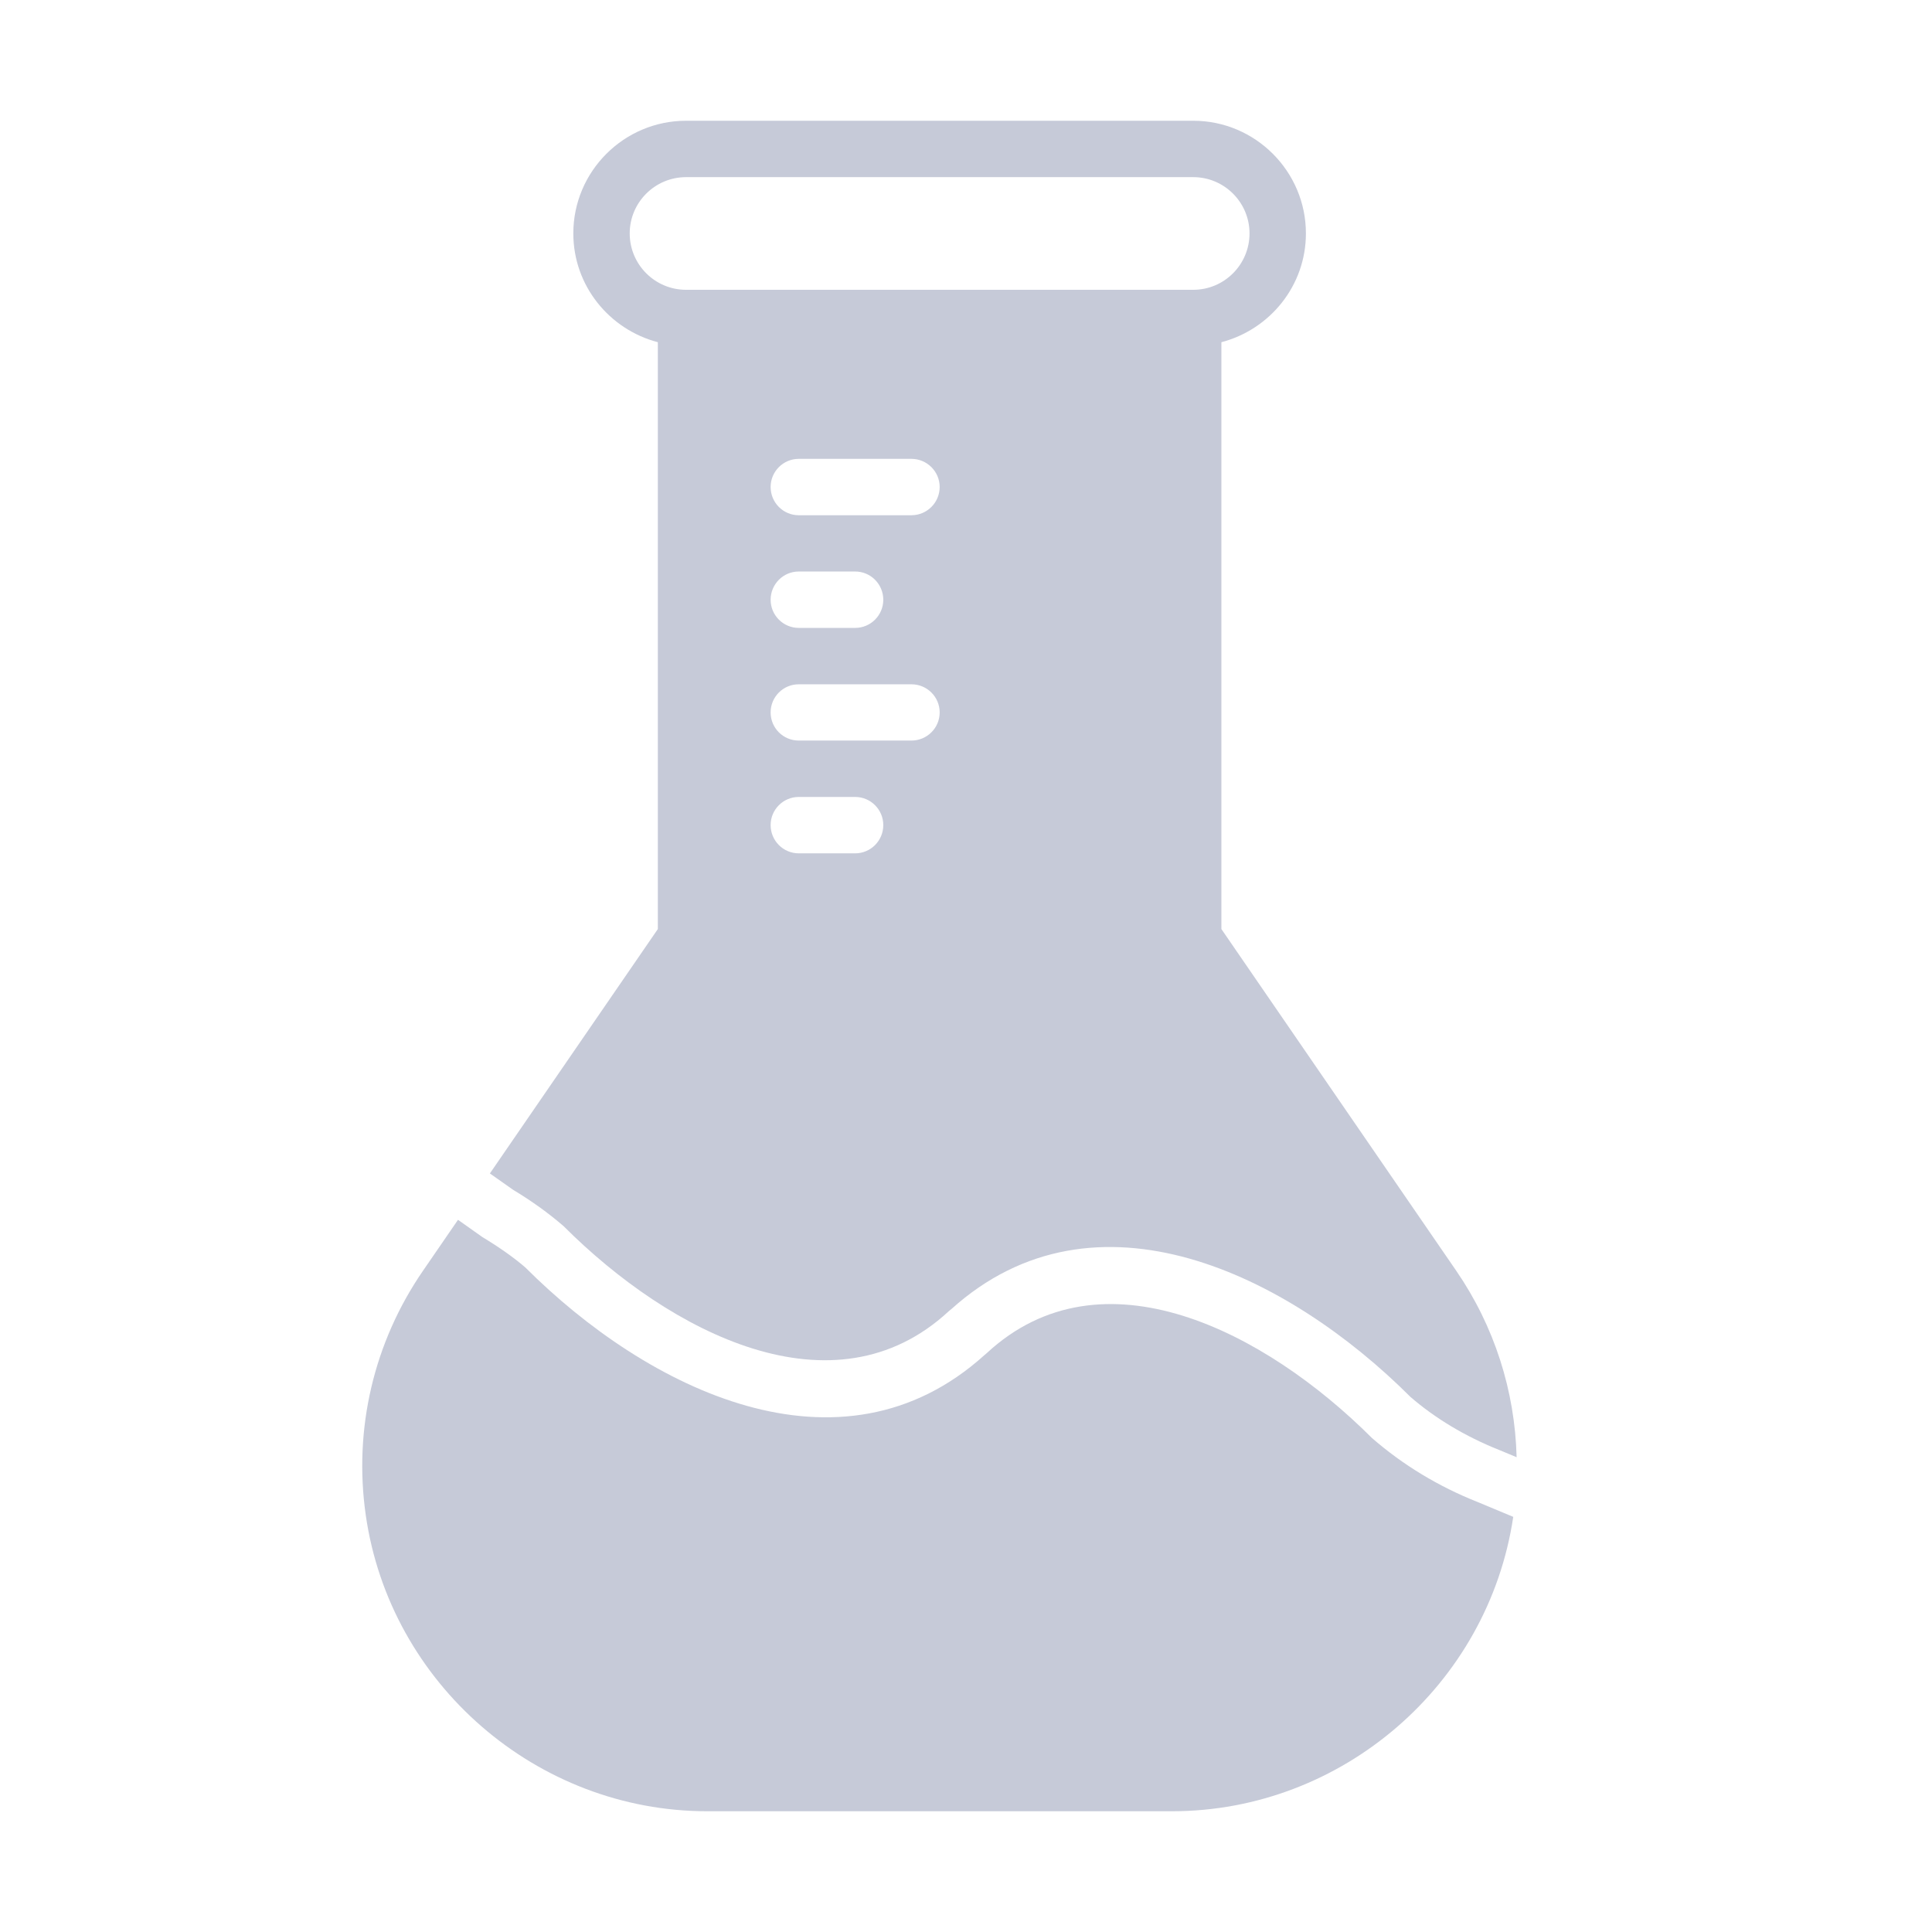 <svg width="16" height="16" viewBox="0 0 16 16" fill="none" xmlns="http://www.w3.org/2000/svg">
<g clip-path="url(#clip0_305_2279)">
<path d="M4.057 9.718L4.25 9.854C4.4 9.944 4.541 10.045 4.668 10.155C5.55 11.037 6.904 11.741 7.856 10.86C7.863 10.853 7.871 10.848 7.878 10.842C9.071 9.766 10.669 10.557 11.68 11.568C11.884 11.745 12.135 11.896 12.413 12.007L12.56 12.068C12.546 11.519 12.376 10.984 12.06 10.524L10.115 7.694V2.834C10.516 2.729 10.815 2.367 10.815 1.933C10.815 1.419 10.396 1 9.882 1H5.682C5.167 1 4.748 1.419 4.748 1.933C4.748 2.367 5.047 2.729 5.448 2.834V7.694L4.057 9.718ZM7.082 7.067H6.615C6.486 7.067 6.382 6.962 6.382 6.833C6.382 6.705 6.486 6.6 6.615 6.6H7.082C7.211 6.6 7.315 6.705 7.315 6.833C7.315 6.962 7.211 7.067 7.082 7.067ZM7.548 6.133H6.615C6.486 6.133 6.382 6.029 6.382 5.9C6.382 5.771 6.486 5.667 6.615 5.667H7.548C7.677 5.667 7.782 5.771 7.782 5.9C7.782 6.029 7.677 6.133 7.548 6.133ZM6.382 4.967C6.382 4.838 6.486 4.733 6.615 4.733H7.082C7.211 4.733 7.315 4.838 7.315 4.967C7.315 5.095 7.211 5.2 7.082 5.2H6.615C6.486 5.2 6.382 5.095 6.382 4.967ZM7.548 4.267H6.615C6.486 4.267 6.382 4.162 6.382 4.033C6.382 3.905 6.486 3.8 6.615 3.8H7.548C7.677 3.8 7.782 3.905 7.782 4.033C7.782 4.162 7.677 4.267 7.548 4.267ZM5.215 1.933C5.215 1.676 5.424 1.467 5.682 1.467H9.882C10.139 1.467 10.348 1.676 10.348 1.933C10.348 2.191 10.139 2.4 9.882 2.4H5.682C5.424 2.4 5.215 2.191 5.215 1.933Z" fill="#C6CAD8"/>
<path d="M11.362 11.909C10.479 11.027 9.125 10.324 8.173 11.205C8.167 11.211 8.159 11.217 8.152 11.223C6.959 12.299 5.361 11.507 4.35 10.496C4.256 10.415 4.136 10.33 3.995 10.245L3.793 10.102L3.503 10.524C3.095 11.117 2.927 11.835 3.029 12.547C3.229 13.945 4.445 15 5.857 15H9.706C11.114 15 12.325 13.953 12.532 12.562L12.237 12.439C11.914 12.311 11.618 12.132 11.362 11.909Z" fill="#C6CAD8"/>
</g>
<defs>
<clipPath id="clip0_305_2279">
<rect width="16" height="16" fill="white"/>
</clipPath>
</defs>
</svg>
